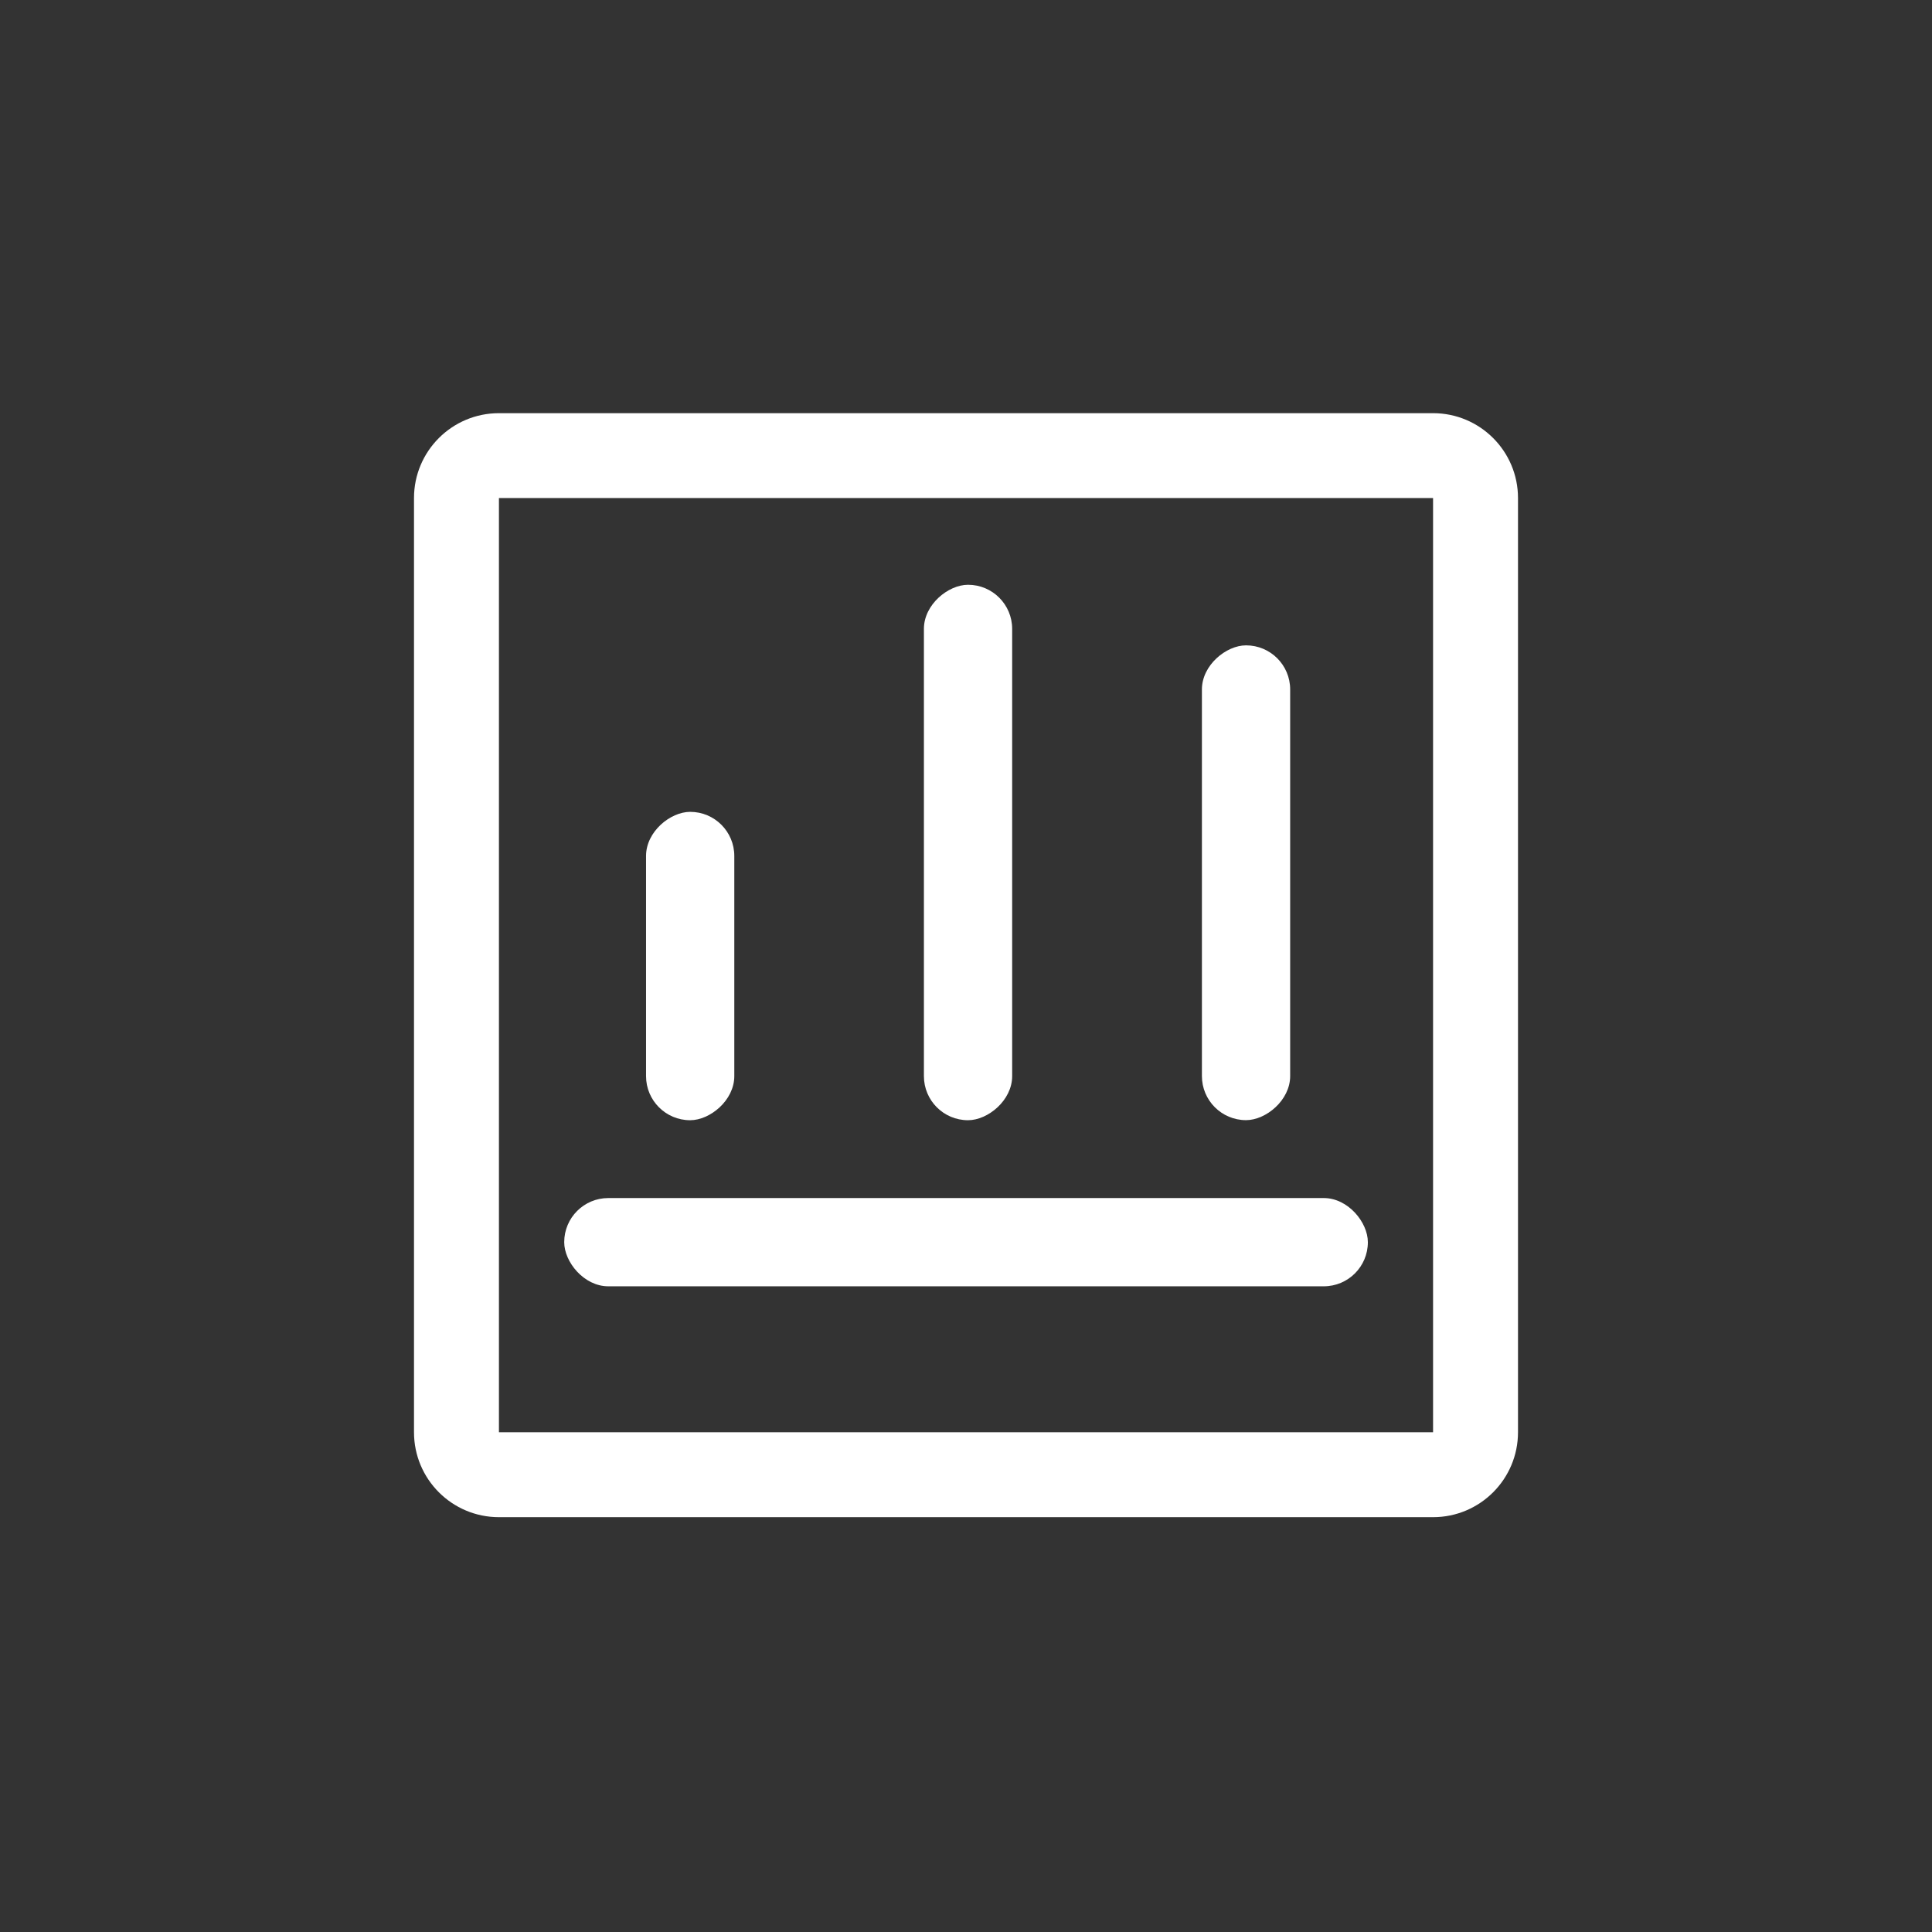 <?xml version="1.0" encoding="UTF-8"?>
<svg width="28px" height="28px" viewBox="0 0 28 28" version="1.1" xmlns="http://www.w3.org/2000/svg" xmlns:xlink="http://www.w3.org/1999/xlink">
    <rect x="0" y="0" width="28" height="28" fill="#333333" stroke="none"/>
    <title>icon_measure</title>
    <g id="页面-1" stroke="none" stroke-width="1" fill="none" fill-rule="evenodd">
        <g id="任务详情-pipelines-20" transform="translate(-871, -18)">
            <g id="icon_measure" transform="translate(871, 18)">
                <rect id="32x32框" x="0" y="0" width="28" height="28"></rect>
                <path d="M7.231,7.218 L7.231,20.757 L20.769,20.757 L20.769,7.218 L7.231,7.218 Z M7.231,5.988 L20.769,5.988 L20.769,5.988 C21.449,5.988 22,6.539 22,7.218 L22,20.757 L22,20.757 C22,21.437 21.449,21.988 20.769,21.988 L7.231,21.988 L7.231,21.988 C6.551,21.988 6,21.437 6,20.757 C6,20.757 6,20.757 6,20.757 L6,7.218 L6,7.218 C6,6.539 6.551,5.988 7.231,5.988 L7.231,5.988 Z" id="形状" fill="#FFFFFF" fill-rule="nonzero"></path>
                <rect id="矩形" fill="#FFFFFF" x="8.177" y="17.363" width="11.647" height="1.279" rx="0.639"></rect>
                <rect id="矩形备份-33" fill="#FFFFFF" transform="translate(10.002, 14) rotate(-90) translate(-10.002, -14) " x="7.767" y="13.361" width="4.469" height="1.279" rx="0.639"></rect>
                <rect id="矩形备份-34" fill="#FFFFFF" transform="translate(14.03, 12.355) rotate(-90) translate(-14.03, -12.355) " x="10.15" y="11.715" width="7.76" height="1.279" rx="0.639"></rect>
                <rect id="矩形备份-35" fill="#FFFFFF" transform="translate(18.058, 12.794) rotate(-90) translate(-18.058, -12.794) " x="14.618" y="12.155" width="6.881" height="1.279" rx="0.639"></rect>
            </g>
        </g>
    </g>
</svg>